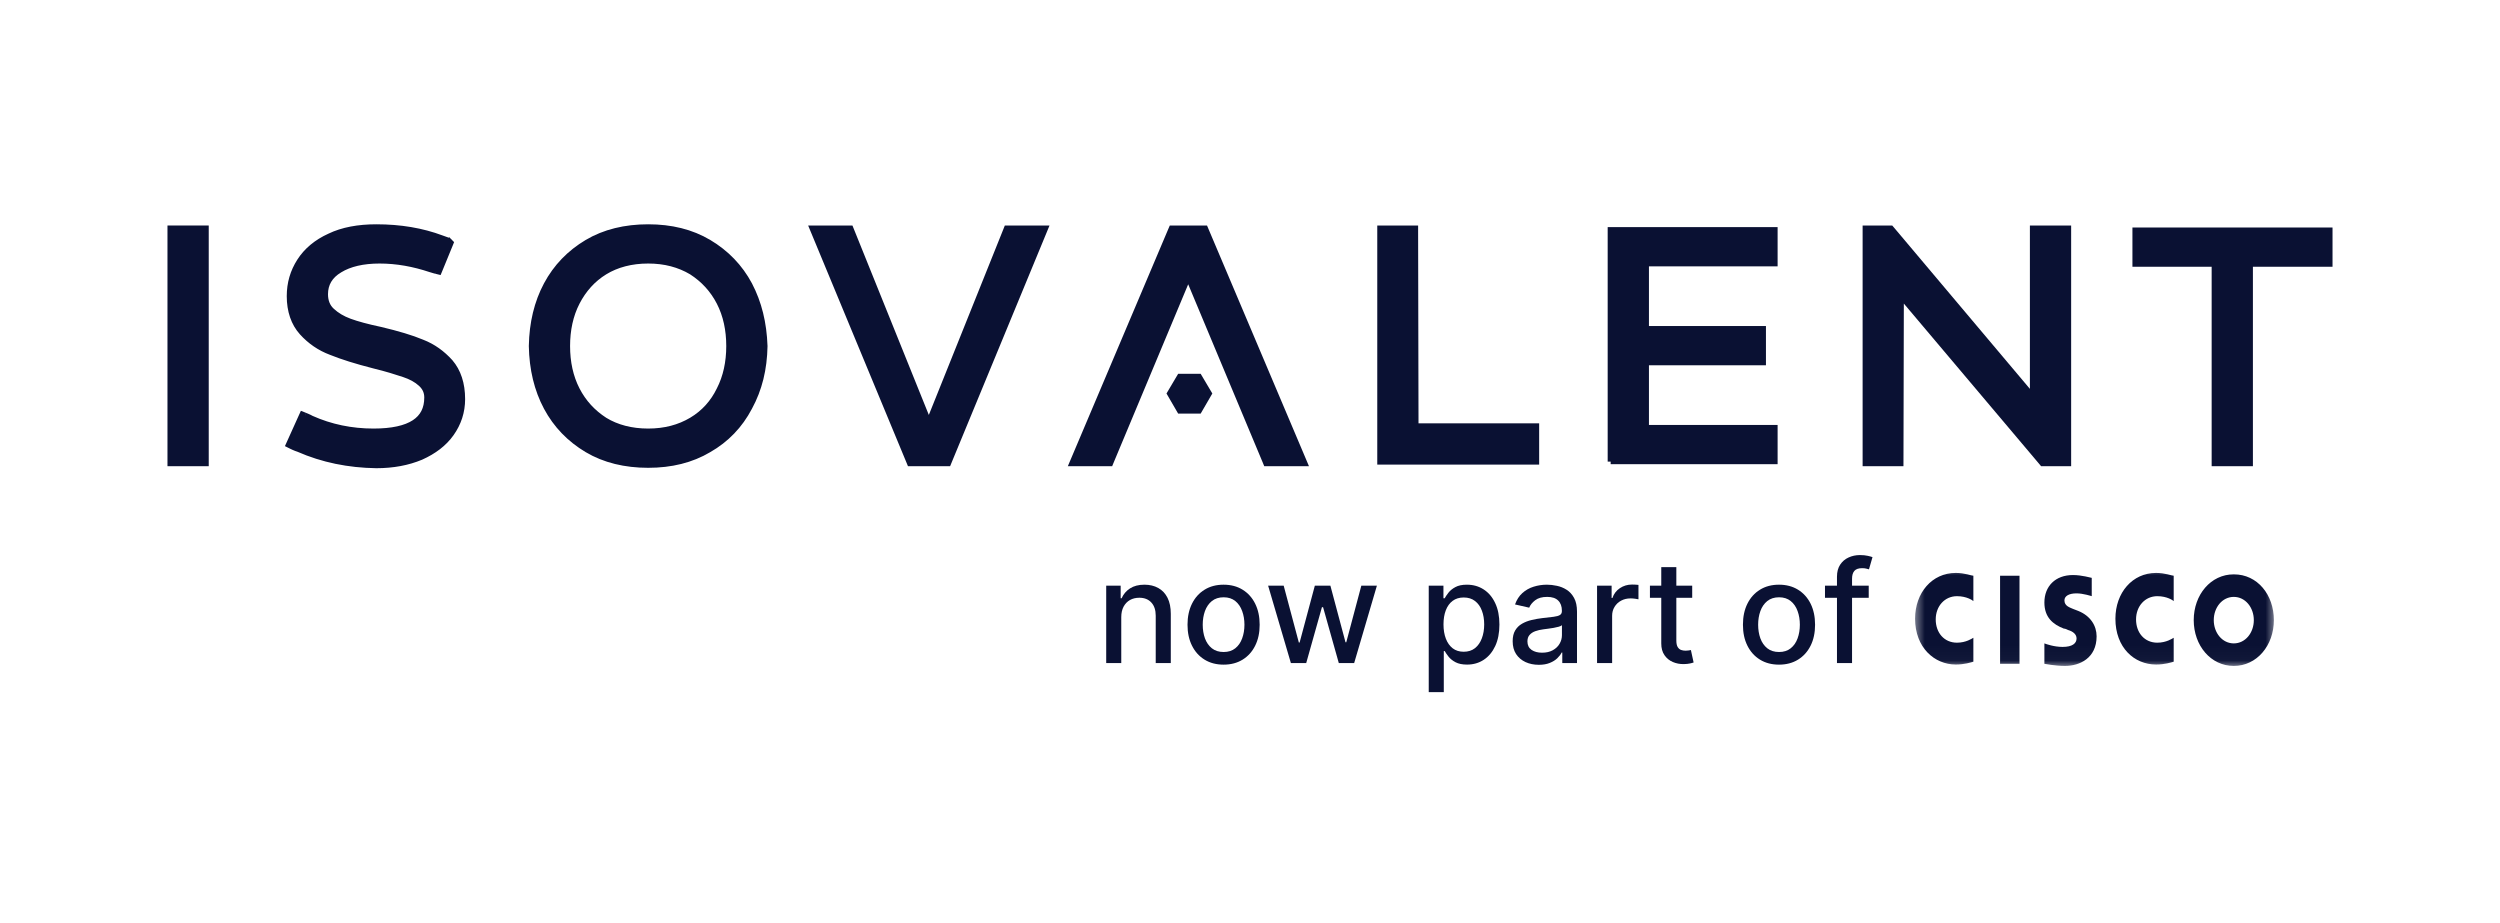 <svg width="176" height="65" viewBox="0 0 176 65" fill="none" xmlns="http://www.w3.org/2000/svg">
<mask id="mask0_1949_3402" style="mask-type:luminance" maskUnits="userSpaceOnUse" x="134" y="39" width="27" height="8">
<path d="M160.277 39.938H134.625V46.969H160.277V39.938Z" fill="white"/>
</mask>
<g mask="url(#mask0_1949_3402)">
<path d="M140.805 40.532H142.173V46.733H140.805V40.532ZM153.028 42.318C152.985 42.269 152.558 41.971 151.874 41.971C151.02 41.971 150.378 42.666 150.378 43.608C150.378 44.55 150.977 45.245 151.874 45.245C152.515 45.245 152.943 44.947 153.028 44.898V46.584C152.857 46.634 152.387 46.783 151.789 46.783C150.25 46.783 148.925 45.592 148.925 43.558C148.925 41.723 150.122 40.334 151.789 40.334C152.43 40.334 152.9 40.532 153.028 40.532V42.318ZM138.925 42.318C138.882 42.269 138.455 41.971 137.771 41.971C136.916 41.971 136.275 42.666 136.275 43.608C136.275 44.55 136.874 45.245 137.771 45.245C138.412 45.245 138.84 44.947 138.925 44.898V46.584C138.754 46.634 138.284 46.783 137.686 46.783C136.19 46.783 134.822 45.592 134.822 43.558C134.822 41.723 136.019 40.334 137.686 40.334C138.327 40.334 138.797 40.532 138.925 40.532V42.318ZM160.08 43.658C160.08 45.443 158.883 46.882 157.259 46.882C155.635 46.882 154.438 45.443 154.438 43.658C154.438 41.872 155.635 40.433 157.259 40.433C158.926 40.433 160.08 41.872 160.08 43.658ZM157.259 42.021C156.447 42.021 155.849 42.765 155.849 43.658C155.849 44.55 156.447 45.295 157.259 45.295C158.071 45.295 158.669 44.55 158.669 43.658C158.669 42.765 158.071 42.021 157.259 42.021ZM147.258 41.971C147.258 41.971 146.66 41.773 146.19 41.773C145.635 41.773 145.336 41.971 145.336 42.269C145.336 42.666 145.72 42.765 145.934 42.864L146.319 43.013C147.173 43.36 147.601 44.054 147.601 44.798C147.601 46.336 146.404 46.882 145.378 46.882C144.652 46.882 143.968 46.733 143.925 46.733V45.295C144.053 45.344 144.609 45.543 145.207 45.543C145.891 45.543 146.19 45.295 146.19 44.947C146.19 44.65 145.934 44.451 145.592 44.352C145.506 44.302 145.378 44.253 145.293 44.253C144.523 43.955 143.925 43.459 143.925 42.417C143.925 41.276 144.694 40.483 145.934 40.483C146.575 40.483 147.216 40.681 147.258 40.681V41.971Z" fill="#0A1133"/>
</g>
<path d="M131.558 41.233V42.084H128.479V41.233H131.558ZM129.323 46.681V40.602C129.323 40.261 129.398 39.979 129.547 39.754C129.696 39.527 129.893 39.358 130.139 39.247C130.385 39.134 130.652 39.077 130.94 39.077C131.153 39.077 131.335 39.095 131.487 39.13C131.638 39.163 131.75 39.194 131.824 39.222L131.575 40.081C131.526 40.066 131.462 40.05 131.384 40.031C131.306 40.01 131.211 39.999 131.1 39.999C130.842 39.999 130.658 40.063 130.547 40.191C130.438 40.318 130.384 40.503 130.384 40.744V46.681H129.323Z" fill="#0A1133"/>
<path d="M125.242 46.791C124.731 46.791 124.285 46.674 123.905 46.44C123.524 46.206 123.228 45.878 123.018 45.457C122.807 45.036 122.703 44.545 122.703 43.982C122.703 43.417 122.807 42.923 123.018 42.499C123.228 42.076 123.524 41.748 123.905 41.514C124.285 41.279 124.731 41.162 125.242 41.162C125.753 41.162 126.198 41.279 126.579 41.514C126.959 41.748 127.255 42.076 127.466 42.499C127.676 42.923 127.781 43.417 127.781 43.982C127.781 44.545 127.676 45.036 127.466 45.457C127.255 45.878 126.959 46.206 126.579 46.44C126.198 46.674 125.753 46.791 125.242 46.791ZM125.246 45.901C125.576 45.901 125.851 45.813 126.068 45.638C126.286 45.463 126.447 45.23 126.551 44.94C126.657 44.649 126.71 44.328 126.71 43.978C126.71 43.631 126.657 43.312 126.551 43.021C126.447 42.728 126.286 42.492 126.068 42.315C125.851 42.138 125.576 42.049 125.246 42.049C124.912 42.049 124.635 42.138 124.415 42.315C124.198 42.492 124.036 42.728 123.93 43.021C123.826 43.312 123.773 43.631 123.773 43.978C123.773 44.328 123.826 44.649 123.93 44.94C124.036 45.23 124.198 45.463 124.415 45.638C124.635 45.813 124.912 45.901 125.246 45.901Z" fill="#0A1133"/>
<path d="M119.131 41.233V42.084H116.155V41.233H119.131ZM116.953 39.928H118.014V45.081C118.014 45.287 118.044 45.442 118.106 45.546C118.167 45.648 118.247 45.717 118.343 45.755C118.443 45.791 118.551 45.808 118.666 45.808C118.751 45.808 118.826 45.803 118.89 45.791C118.954 45.779 119.003 45.769 119.039 45.762L119.23 46.638C119.169 46.662 119.081 46.686 118.968 46.709C118.854 46.735 118.712 46.749 118.542 46.752C118.263 46.757 118.003 46.707 117.762 46.603C117.521 46.499 117.326 46.338 117.177 46.12C117.028 45.903 116.953 45.63 116.953 45.301V39.928Z" fill="#0A1133"/>
<path d="M112.433 46.681V41.233H113.458V42.099H113.515C113.614 41.805 113.789 41.575 114.04 41.407C114.293 41.237 114.579 41.152 114.898 41.152C114.964 41.152 115.042 41.154 115.132 41.159C115.224 41.163 115.296 41.169 115.348 41.176V42.191C115.306 42.179 115.23 42.166 115.122 42.152C115.013 42.135 114.904 42.127 114.795 42.127C114.544 42.127 114.321 42.18 114.125 42.287C113.931 42.391 113.777 42.536 113.664 42.723C113.55 42.907 113.494 43.118 113.494 43.354V46.681H112.433Z" fill="#0A1133"/>
<path d="M108.332 46.802C107.987 46.802 107.675 46.738 107.396 46.61C107.117 46.48 106.896 46.292 106.733 46.046C106.572 45.8 106.492 45.499 106.492 45.142C106.492 44.834 106.55 44.581 106.669 44.383C106.787 44.184 106.946 44.027 107.148 43.911C107.349 43.795 107.573 43.708 107.821 43.649C108.07 43.59 108.322 43.544 108.581 43.514C108.907 43.476 109.171 43.445 109.375 43.422C109.578 43.396 109.726 43.354 109.818 43.297C109.911 43.241 109.957 43.148 109.957 43.021V42.996C109.957 42.686 109.869 42.446 109.694 42.276C109.521 42.106 109.264 42.021 108.921 42.021C108.564 42.021 108.282 42.1 108.077 42.258C107.873 42.414 107.733 42.588 107.655 42.78L106.658 42.553C106.776 42.222 106.949 41.954 107.176 41.751C107.405 41.545 107.669 41.396 107.967 41.304C108.265 41.21 108.578 41.162 108.907 41.162C109.124 41.162 109.355 41.188 109.598 41.24C109.844 41.29 110.074 41.382 110.286 41.517C110.502 41.652 110.678 41.844 110.815 42.095C110.952 42.343 111.021 42.666 111.021 43.063V46.681H109.985V45.936H109.942C109.874 46.073 109.771 46.208 109.634 46.34C109.497 46.473 109.321 46.583 109.105 46.67C108.89 46.758 108.632 46.802 108.332 46.802ZM108.563 45.95C108.856 45.95 109.106 45.892 109.315 45.777C109.525 45.661 109.685 45.509 109.793 45.323C109.904 45.133 109.96 44.931 109.96 44.716V44.014C109.922 44.052 109.849 44.087 109.74 44.12C109.634 44.151 109.512 44.178 109.375 44.202C109.238 44.223 109.104 44.243 108.974 44.262C108.844 44.279 108.735 44.293 108.648 44.305C108.442 44.331 108.254 44.374 108.084 44.436C107.916 44.497 107.781 44.586 107.68 44.702C107.58 44.815 107.531 44.967 107.531 45.156C107.531 45.418 107.628 45.617 107.821 45.752C108.015 45.884 108.262 45.95 108.563 45.95Z" fill="#0A1133"/>
<path d="M100.583 48.724V41.233H101.618V42.116H101.707C101.769 42.003 101.857 41.872 101.973 41.723C102.089 41.574 102.25 41.444 102.455 41.333C102.661 41.219 102.933 41.162 103.271 41.162C103.711 41.162 104.104 41.273 104.449 41.496C104.794 41.718 105.065 42.038 105.261 42.457C105.46 42.875 105.559 43.379 105.559 43.968C105.559 44.556 105.46 45.061 105.264 45.482C105.068 45.901 104.798 46.224 104.456 46.45C104.113 46.675 103.721 46.787 103.282 46.787C102.951 46.787 102.68 46.732 102.469 46.621C102.261 46.51 102.098 46.38 101.98 46.231C101.862 46.082 101.771 45.949 101.707 45.833H101.643V48.724H100.583ZM101.622 43.957C101.622 44.34 101.678 44.676 101.789 44.964C101.9 45.253 102.061 45.479 102.271 45.642C102.481 45.803 102.739 45.883 103.044 45.883C103.361 45.883 103.626 45.799 103.838 45.631C104.051 45.461 104.212 45.23 104.321 44.94C104.432 44.649 104.487 44.321 104.487 43.957C104.487 43.598 104.433 43.275 104.324 42.989C104.218 42.703 104.057 42.477 103.842 42.312C103.629 42.146 103.363 42.063 103.044 42.063C102.737 42.063 102.477 42.142 102.264 42.301C102.053 42.459 101.894 42.68 101.785 42.964C101.676 43.248 101.622 43.579 101.622 43.957Z" fill="#0A1133"/>
<path d="M90.879 46.681L89.276 41.233H90.372L91.439 45.234H91.493L92.564 41.233H93.66L94.724 45.216H94.777L95.837 41.233H96.933L95.333 46.681H94.252L93.145 42.748H93.064L91.957 46.681H90.879Z" fill="#0A1133"/>
<path d="M86.14 46.791C85.63 46.791 85.184 46.674 84.804 46.44C84.423 46.206 84.127 45.878 83.917 45.457C83.706 45.036 83.601 44.545 83.601 43.982C83.601 43.417 83.706 42.923 83.917 42.499C84.127 42.076 84.423 41.748 84.804 41.514C85.184 41.279 85.63 41.162 86.14 41.162C86.651 41.162 87.097 41.279 87.478 41.514C87.858 41.748 88.154 42.076 88.364 42.499C88.575 42.923 88.68 43.417 88.68 43.982C88.68 44.545 88.575 45.036 88.364 45.457C88.154 45.878 87.858 46.206 87.478 46.44C87.097 46.674 86.651 46.791 86.14 46.791ZM86.144 45.901C86.475 45.901 86.749 45.813 86.967 45.638C87.184 45.463 87.345 45.23 87.449 44.94C87.556 44.649 87.609 44.328 87.609 43.978C87.609 43.631 87.556 43.312 87.449 43.021C87.345 42.728 87.184 42.492 86.967 42.315C86.749 42.138 86.475 42.049 86.144 42.049C85.811 42.049 85.534 42.138 85.314 42.315C85.097 42.492 84.935 42.728 84.828 43.021C84.724 43.312 84.672 43.631 84.672 43.978C84.672 44.328 84.724 44.649 84.828 44.94C84.935 45.23 85.097 45.463 85.314 45.638C85.534 45.813 85.811 45.901 86.144 45.901Z" fill="#0A1133"/>
<path d="M78.937 43.446V46.681H77.877V41.233H78.895V42.12H78.962C79.088 41.831 79.283 41.6 79.551 41.425C79.82 41.25 80.16 41.162 80.568 41.162C80.94 41.162 81.265 41.24 81.544 41.396C81.823 41.55 82.039 41.779 82.193 42.084C82.347 42.389 82.424 42.767 82.424 43.216V46.681H81.363V43.344C81.363 42.949 81.26 42.64 81.055 42.418C80.849 42.193 80.566 42.081 80.207 42.081C79.961 42.081 79.742 42.134 79.551 42.24C79.362 42.347 79.212 42.503 79.1 42.709C78.992 42.912 78.937 43.158 78.937 43.446Z" fill="#0A1133"/>
<path d="M20.513 31.4L20.514 31.4L20.517 31.402L20.527 31.407C20.535 31.411 20.548 31.417 20.563 31.424C20.594 31.439 20.638 31.46 20.688 31.482C20.781 31.523 20.905 31.575 21.016 31.608C22.711 32.353 24.546 32.724 26.491 32.752H26.494C27.679 32.752 28.726 32.55 29.633 32.17L29.638 32.168C30.54 31.76 31.253 31.23 31.761 30.513C32.266 29.799 32.535 28.993 32.535 28.099C32.535 27.013 32.241 26.14 31.692 25.5L31.689 25.495C31.133 24.881 30.484 24.408 29.715 24.111C28.963 23.794 27.989 23.508 26.798 23.224L26.793 23.223C25.863 23.026 25.138 22.83 24.614 22.637C24.099 22.447 23.698 22.206 23.353 21.887C23.035 21.594 22.882 21.201 22.882 20.71C22.882 19.996 23.207 19.411 23.912 18.994L23.915 18.992C24.607 18.566 25.556 18.343 26.721 18.343C27.941 18.343 29.136 18.565 30.307 18.956C30.397 18.986 30.5 19.015 30.579 19.037C30.619 19.048 30.654 19.057 30.678 19.063L30.707 19.07L30.715 19.072L30.718 19.073L30.718 19.073L30.894 19.117L30.963 18.95L31.671 17.223L31.723 17.094L31.625 16.995L31.477 17.143C31.625 16.995 31.625 16.995 31.624 16.994L31.623 16.994L31.622 16.992L31.619 16.99L31.614 16.985C31.611 16.982 31.608 16.98 31.605 16.978C31.599 16.973 31.594 16.97 31.59 16.967C31.581 16.961 31.572 16.956 31.563 16.951C31.546 16.942 31.523 16.931 31.489 16.918C31.423 16.891 31.306 16.847 31.094 16.776C29.709 16.257 28.185 16 26.494 16C25.23 16 24.121 16.201 23.207 16.642C22.299 17.053 21.587 17.643 21.11 18.389C20.635 19.131 20.397 19.935 20.397 20.852C20.397 21.882 20.692 22.757 21.272 23.398C21.831 24.016 22.509 24.488 23.305 24.784C24.081 25.099 25.081 25.413 26.301 25.725L26.304 25.726C27.23 25.951 27.932 26.175 28.438 26.344C28.928 26.507 29.325 26.721 29.637 27.007C29.936 27.281 30.078 27.594 30.078 27.985C30.078 28.786 29.776 29.367 29.175 29.76C28.56 30.163 27.61 30.38 26.296 30.38C24.743 30.38 23.276 30.076 21.92 29.469C21.838 29.421 21.727 29.37 21.642 29.333C21.597 29.313 21.555 29.296 21.526 29.283C21.511 29.277 21.499 29.272 21.49 29.269L21.48 29.265L21.478 29.264L21.477 29.263L21.291 29.189L21.208 29.371L20.416 31.126L20.333 31.31L20.513 31.4Z" fill="#0A1133"/>
<path d="M20.606 31.213L20.513 31.4M20.513 31.4L20.514 31.4L20.517 31.402L20.527 31.407C20.535 31.411 20.548 31.417 20.563 31.424C20.594 31.439 20.638 31.46 20.688 31.482C20.781 31.523 20.905 31.575 21.016 31.608C22.711 32.353 24.546 32.724 26.491 32.752H26.494C27.679 32.752 28.726 32.55 29.633 32.17L29.638 32.168C30.54 31.76 31.253 31.23 31.761 30.513C32.266 29.799 32.535 28.993 32.535 28.099C32.535 27.013 32.241 26.14 31.692 25.5L31.689 25.495C31.133 24.881 30.484 24.408 29.715 24.111C28.963 23.794 27.989 23.508 26.798 23.224L26.793 23.223C25.863 23.026 25.138 22.83 24.614 22.637C24.099 22.447 23.698 22.206 23.353 21.887C23.035 21.594 22.882 21.201 22.882 20.71C22.882 19.996 23.207 19.411 23.912 18.994L23.915 18.992C24.607 18.566 25.556 18.343 26.721 18.343C27.941 18.343 29.136 18.565 30.307 18.956C30.397 18.986 30.5 19.015 30.579 19.037C30.619 19.048 30.654 19.057 30.678 19.063L30.707 19.07L30.715 19.072L30.718 19.073L30.718 19.073M20.513 31.4L20.333 31.31L20.416 31.126L21.208 29.371L21.291 29.189L21.477 29.263M30.718 19.073L30.769 18.87M30.718 19.073L30.894 19.117L30.963 18.95L31.671 17.223L31.723 17.094L31.625 16.995L31.477 17.143C31.625 16.995 31.625 16.995 31.624 16.994L31.623 16.994L31.622 16.992L31.619 16.99L31.614 16.985C31.611 16.982 31.608 16.98 31.605 16.978C31.599 16.973 31.594 16.97 31.59 16.967C31.581 16.961 31.572 16.956 31.563 16.951C31.546 16.942 31.523 16.931 31.489 16.918C31.423 16.891 31.306 16.847 31.094 16.776C29.709 16.257 28.185 16 26.494 16C25.23 16 24.121 16.201 23.207 16.642C22.299 17.053 21.587 17.643 21.11 18.389C20.635 19.131 20.397 19.935 20.397 20.852C20.397 21.882 20.692 22.757 21.272 23.398C21.831 24.016 22.509 24.488 23.305 24.784C24.081 25.099 25.081 25.413 26.301 25.725L26.304 25.726C27.23 25.951 27.932 26.175 28.438 26.344C28.928 26.507 29.325 26.721 29.637 27.007C29.936 27.281 30.078 27.594 30.078 27.985C30.078 28.786 29.776 29.367 29.175 29.76C28.56 30.163 27.61 30.38 26.296 30.38C24.743 30.38 23.276 30.076 21.92 29.469C21.838 29.421 21.727 29.37 21.642 29.333C21.597 29.313 21.555 29.296 21.526 29.283C21.511 29.277 21.499 29.272 21.49 29.269L21.48 29.265L21.478 29.264L21.477 29.263M21.477 29.263L21.399 29.457" stroke="#0A1133" stroke-width="0.419"/>
<path d="M37.439 24.358L37.439 24.362L37.439 24.366C37.468 25.979 37.814 27.428 38.483 28.679C39.152 29.93 40.114 30.921 41.334 31.647C42.562 32.378 44.016 32.724 45.631 32.724C47.246 32.724 48.671 32.378 49.898 31.648C51.12 30.949 52.082 29.958 52.751 28.678C53.449 27.4 53.795 25.979 53.824 24.366L53.824 24.36L53.823 24.354C53.766 22.743 53.42 21.324 52.752 20.047L52.751 20.045C52.082 18.793 51.12 17.803 49.9 17.077C48.673 16.346 47.247 16 45.631 16C44.016 16 42.562 16.346 41.334 17.077C40.114 17.803 39.152 18.793 38.483 20.045C37.814 21.296 37.468 22.745 37.439 24.358ZM50.654 27.437L50.652 27.441C50.216 28.34 49.564 29.073 48.695 29.589C47.824 30.106 46.814 30.38 45.631 30.38C44.447 30.38 43.411 30.105 42.572 29.592C41.725 29.045 41.072 28.337 40.609 27.437C40.145 26.537 39.924 25.496 39.924 24.362C39.924 23.228 40.145 22.187 40.609 21.287C41.074 20.384 41.728 19.649 42.57 19.134C43.41 18.619 44.446 18.343 45.631 18.343C46.813 18.343 47.822 18.617 48.691 19.133C49.538 19.68 50.191 20.388 50.654 21.287C51.117 22.187 51.338 23.228 51.338 24.362C51.338 25.496 51.117 26.537 50.654 27.437Z" fill="#0A1133" stroke="#0A1133" stroke-width="0.419"/>
<path d="M57.52 16.085H57.207L57.327 16.374L64.008 32.482L64.061 32.611H64.202H66.608H66.748L66.801 32.481L73.454 16.374L73.573 16.085H73.26H71.024H70.882L70.83 16.216L65.39 29.774L59.923 16.216L59.87 16.085H59.729H57.52Z" fill="#0A1133" stroke="#0A1133" stroke-width="0.419"/>
<path d="M78.209 32.482L83.649 19.47L89.09 32.482L89.143 32.611H89.282H91.519H91.835L91.712 32.32L84.889 16.212L84.835 16.085H84.697H82.63H82.492L82.437 16.212L75.615 32.32L75.492 32.611H75.808H78.016H78.156L78.209 32.482Z" fill="#0A1133" stroke="#0A1133" stroke-width="0.419"/>
<path d="M97.169 32.288V32.498H97.379H107.938H108.147V32.288V30.222V30.012H107.938H99.654L99.626 16.294L99.626 16.085H99.417H97.379H97.169V16.294V32.288Z" fill="#0A1133" stroke="#0A1133" stroke-width="0.419"/>
<path d="M113.6 16.198H113.39V16.407V32.051V32.26V32.288H113.6V32.469H124.725H124.934V32.26V30.335V30.126H124.725H115.876V25.506H123.904H124.113V25.296V23.371V23.162H123.904H115.876V18.542H124.725H124.934V18.332V16.407V16.198H124.725H113.6Z" fill="#0A1133" stroke="#0A1133" stroke-width="0.419"/>
<path d="M131.338 32.402V32.611H131.547H133.585H133.794L133.795 32.402L133.822 20.8L143.73 32.537L143.792 32.611H143.89H145.39H145.599V32.402V16.294V16.085H145.39H143.324H143.114V16.294V27.95L133.18 16.159L133.116 16.085H133.019H133.017H133.015H133.012H133.01H133.008H133.005H133.003H133H132.998H132.995H132.993H132.99H132.988H132.985H132.983H132.98H132.978H132.975H132.972H132.97H132.967H132.965H132.962H132.959H132.957H132.954H132.951H132.948H132.946H132.943H132.94H132.938H132.935H132.932H132.929H132.926H132.924H132.921H132.918H132.915H132.912H132.909H132.906H132.903H132.9H132.898H132.894H132.891H132.888H132.885H132.882H132.879H132.876H132.873H132.87H132.867H132.864H132.861H132.858H132.855H132.852H132.849H132.845H132.842H132.839H132.836H132.833H132.83H132.827H132.823H132.82H132.817H132.813H132.81H132.807H132.803H132.8H132.797H132.794H132.79H132.787H132.784H132.78H132.777H132.774H132.77H132.767H132.764H132.76H132.757H132.753H132.75H132.746H132.743H132.74H132.736H132.733H132.729H132.726H132.723H132.719H132.716H132.712H132.709H132.705H132.701H132.698H132.694H132.691H132.687H132.684H132.68H132.676H132.673H132.669H132.666H132.662H132.659H132.655H132.651H132.648H132.644H132.64H132.637H132.633H132.629H132.626H132.622H132.618H132.615H132.611H132.608H132.604H132.6H132.596H132.593H132.589H132.585H132.581H132.578H132.574H132.57H132.567H132.563H132.559H132.555H132.551H132.548H132.544H132.54H132.536H132.533H132.529H132.525H132.521H132.517H132.514H132.51H132.506H132.502H132.498H132.495H132.491H132.487H132.483H132.48H132.476H132.472H132.468H132.464H132.46H132.457H132.453H132.449H132.445H132.441H132.437H132.433H132.43H132.426H132.422H132.418H132.414H132.41H132.406H132.403H132.399H132.395H132.391H132.387H132.383H132.379H132.376H132.372H132.368H132.364H132.36H132.356H132.353H132.349H132.345H132.341H132.337H132.333H132.329H132.326H132.322H132.318H132.314H132.31H132.306H132.302H132.299H132.295H132.291H132.287H132.283H132.279H132.275H132.272H132.268H132.264H132.26H132.256H132.252H132.248H132.245H132.241H132.237H132.233H132.229H132.225H132.221H132.218H132.214H132.21H132.206H132.202H132.199H132.195H132.191H132.188H132.184H132.18H132.176H132.172H132.168H132.165H132.161H132.157H132.154H132.15H132.146H132.142H132.138H132.135H132.131H132.127H132.124H132.12H132.116H132.112H132.109H132.105H132.101H132.097H132.094H132.09H132.087H132.083H132.079H132.076H132.072H132.068H132.065H132.061H132.057H132.054H132.05H132.046H132.043H132.04H132.036H132.032H132.029H132.025H132.022H132.018H132.014H132.011H132.007H132.004H132H131.997H131.993H131.99H131.986H131.983H131.979H131.976H131.972H131.969H131.966H131.962H131.959H131.955H131.952H131.949H131.945H131.942H131.939H131.935H131.932H131.929H131.925H131.922H131.918H131.915H131.912H131.908H131.905H131.902H131.899H131.895H131.892H131.889H131.886H131.883H131.879H131.876H131.873H131.87H131.867H131.864H131.861H131.857H131.854H131.851H131.848H131.845H131.842H131.839H131.836H131.833H131.83H131.827H131.824H131.821H131.818H131.815H131.812H131.809H131.806H131.803H131.8H131.797H131.794H131.791H131.789H131.786H131.783H131.78H131.777H131.774H131.772H131.769H131.766H131.764H131.761H131.758H131.755H131.753H131.75H131.747H131.745H131.742H131.74H131.737H131.734H131.732H131.729H131.727H131.724H131.722H131.719H131.717H131.714H131.712H131.709H131.707H131.704H131.702H131.7H131.697H131.695H131.693H131.69H131.688H131.686H131.683H131.681H131.679H131.676H131.674H131.672H131.67H131.668H131.666H131.663H131.662H131.659H131.657H131.655H131.653H131.651H131.649H131.647H131.645H131.643H131.641H131.639H131.637H131.636H131.634H131.632H131.63H131.628H131.626H131.625H131.623H131.621H131.619H131.618H131.616H131.614H131.612H131.611H131.609H131.608H131.606H131.605H131.603H131.602H131.6H131.599H131.597H131.595H131.594H131.593H131.592H131.59H131.589H131.588H131.586H131.585H131.584H131.582H131.581H131.58H131.579H131.578H131.576H131.575H131.574H131.573H131.572H131.571H131.57H131.569H131.568H131.567H131.566H131.565H131.564H131.563H131.562H131.562H131.561H131.56H131.559H131.559H131.558H131.557H131.557H131.556H131.555H131.554H131.553H131.552H131.552H131.551H131.551H131.55H131.549H131.549H131.548H131.548H131.547H131.338V16.294V32.402Z" fill="#0A1133"/>
<path d="M131.547 16.085H131.548H131.548H131.549H131.549H131.55H131.551H131.551H131.552H131.552H131.553H131.554H131.555H131.556H131.557H131.557H131.558H131.559H131.559H131.56H131.561H131.562H131.562H131.563H131.564H131.565H131.566H131.567H131.568H131.569H131.57H131.571H131.572H131.573H131.574H131.575H131.576H131.578H131.579H131.58H131.581H131.582H131.584H131.585H131.586H131.588H131.589H131.59H131.592H131.593H131.594H131.595H131.597H131.599H131.6H131.602H131.603H131.605H131.606H131.608H131.609H131.611H131.612H131.614H131.616H131.618H131.619H131.621H131.623H131.625H131.626H131.628H131.63H131.632H131.634H131.636H131.637H131.639H131.641H131.643H131.645H131.647H131.649H131.651H131.653H131.655H131.657H131.659H131.662H131.663H131.666H131.668H131.67H131.672H131.674H131.676H131.679H131.681H131.683H131.686H131.688H131.69H131.693H131.695H131.697H131.7H131.702H131.704H131.707H131.709H131.712H131.714H131.717H131.719H131.722H131.724H131.727H131.729H131.732H131.734H131.737H131.74H131.742H131.745H131.747H131.75H131.753H131.755H131.758H131.761H131.764H131.766H131.769H131.772H131.774H131.777H131.78H131.783H131.786H131.789H131.791H131.794H131.797H131.8H131.803H131.806H131.809H131.812H131.815H131.818H131.821H131.824H131.827H131.83H131.833H131.836H131.839H131.842H131.845H131.848H131.851H131.854H131.857H131.861H131.864H131.867H131.87H131.873H131.876H131.879H131.883H131.886H131.889H131.892H131.895H131.899H131.902H131.905H131.908H131.912H131.915H131.918H131.922H131.925H131.929H131.932H131.935H131.939H131.942H131.945H131.949H131.952H131.955H131.959H131.962H131.966H131.969H131.972H131.976H131.979H131.983H131.986H131.99H131.993H131.997H132H132.004H132.007H132.011H132.014H132.018H132.022H132.025H132.029H132.032H132.036H132.04H132.043H132.046H132.05H132.054H132.057H132.061H132.065H132.068H132.072H132.076H132.079H132.083H132.087H132.09H132.094H132.097H132.101H132.105H132.109H132.112H132.116H132.12H132.124H132.127H132.131H132.135H132.138H132.142H132.146H132.15H132.154H132.157H132.161H132.165H132.168H132.172H132.176H132.18H132.184H132.188H132.191H132.195H132.199H132.202H132.206H132.21H132.214H132.218H132.221H132.225H132.229H132.233H132.237H132.241H132.245H132.248H132.252H132.256H132.26H132.264H132.268H132.272H132.275H132.279H132.283H132.287H132.291H132.295H132.299H132.302H132.306H132.31H132.314H132.318H132.322H132.326H132.329H132.333H132.337H132.341H132.345H132.349H132.353H132.356H132.36H132.364H132.368H132.372H132.376H132.379H132.383H132.387H132.391H132.395H132.399H132.403H132.406H132.41H132.414H132.418H132.422H132.426H132.43H132.433H132.437H132.441H132.445H132.449H132.453H132.457H132.46H132.464H132.468H132.472H132.476H132.48H132.483H132.487H132.491H132.495H132.498H132.502H132.506H132.51H132.514H132.517H132.521H132.525H132.529H132.533H132.536H132.54H132.544H132.548H132.551H132.555H132.559H132.563H132.567H132.57H132.574H132.578H132.581H132.585H132.589H132.593H132.596H132.6H132.604H132.608H132.611H132.615H132.618H132.622H132.626H132.629H132.633H132.637H132.64H132.644H132.648H132.651H132.655H132.659H132.662H132.666H132.669H132.673H132.676H132.68H132.684H132.687H132.691H132.694H132.698H132.701H132.705H132.709H132.712H132.716H132.719H132.723H132.726H132.729H132.733H132.736H132.74H132.743H132.746H132.75H132.753H132.757H132.76H132.764H132.767H132.77H132.774H132.777H132.78H132.784H132.787H132.79H132.794H132.797H132.8H132.803H132.807H132.81H132.813H132.817H132.82H132.823H132.827H132.83H132.833H132.836H132.839H132.842H132.845H132.849H132.852H132.855H132.858H132.861H132.864H132.867H132.87H132.873H132.876H132.879H132.882H132.885H132.888H132.891H132.894H132.898H132.9H132.903H132.906H132.909H132.912H132.915H132.918H132.921H132.924H132.926H132.929H132.932H132.935H132.938H132.94H132.943H132.946H132.948H132.951H132.954H132.957H132.959H132.962H132.965H132.967H132.97H132.972H132.975H132.978H132.98H132.983H132.985H132.988H132.99H132.993H132.995H132.998H133H133.003H133.005H133.008H133.01H133.012H133.015H133.017H133.019H133.116L133.18 16.159L143.114 27.95V16.294V16.085H143.324H145.39H145.599V16.294V32.402V32.611H145.39H143.89H143.792L143.73 32.537L133.822 20.8L133.795 32.402L133.794 32.611H133.585H131.547H131.338V32.402V16.294V16.085H131.547ZM131.547 16.085V16.294" stroke="#0A1133" stroke-width="0.419"/>
<path d="M155.91 32.402V32.611H156.119H158.186H158.395V32.402V18.57H163.791H164V18.361V16.436V16.226H163.791H150.542H150.333V16.436V18.361V18.57H150.542H155.91V32.402Z" fill="#0A1133" stroke="#0A1133" stroke-width="0.419"/>
<path d="M14.485 16.294V16.085H14.276H12.209H12V16.294V32.402V32.611H12.209H14.276H14.485V32.402V16.294Z" fill="#0A1133" stroke="#0A1133" stroke-width="0.419"/>
<path d="M84.527 26.315L85.348 27.702L84.527 29.118H82.942L82.121 27.702L82.942 26.315H84.527Z" fill="#0A1133"/>
</svg>
